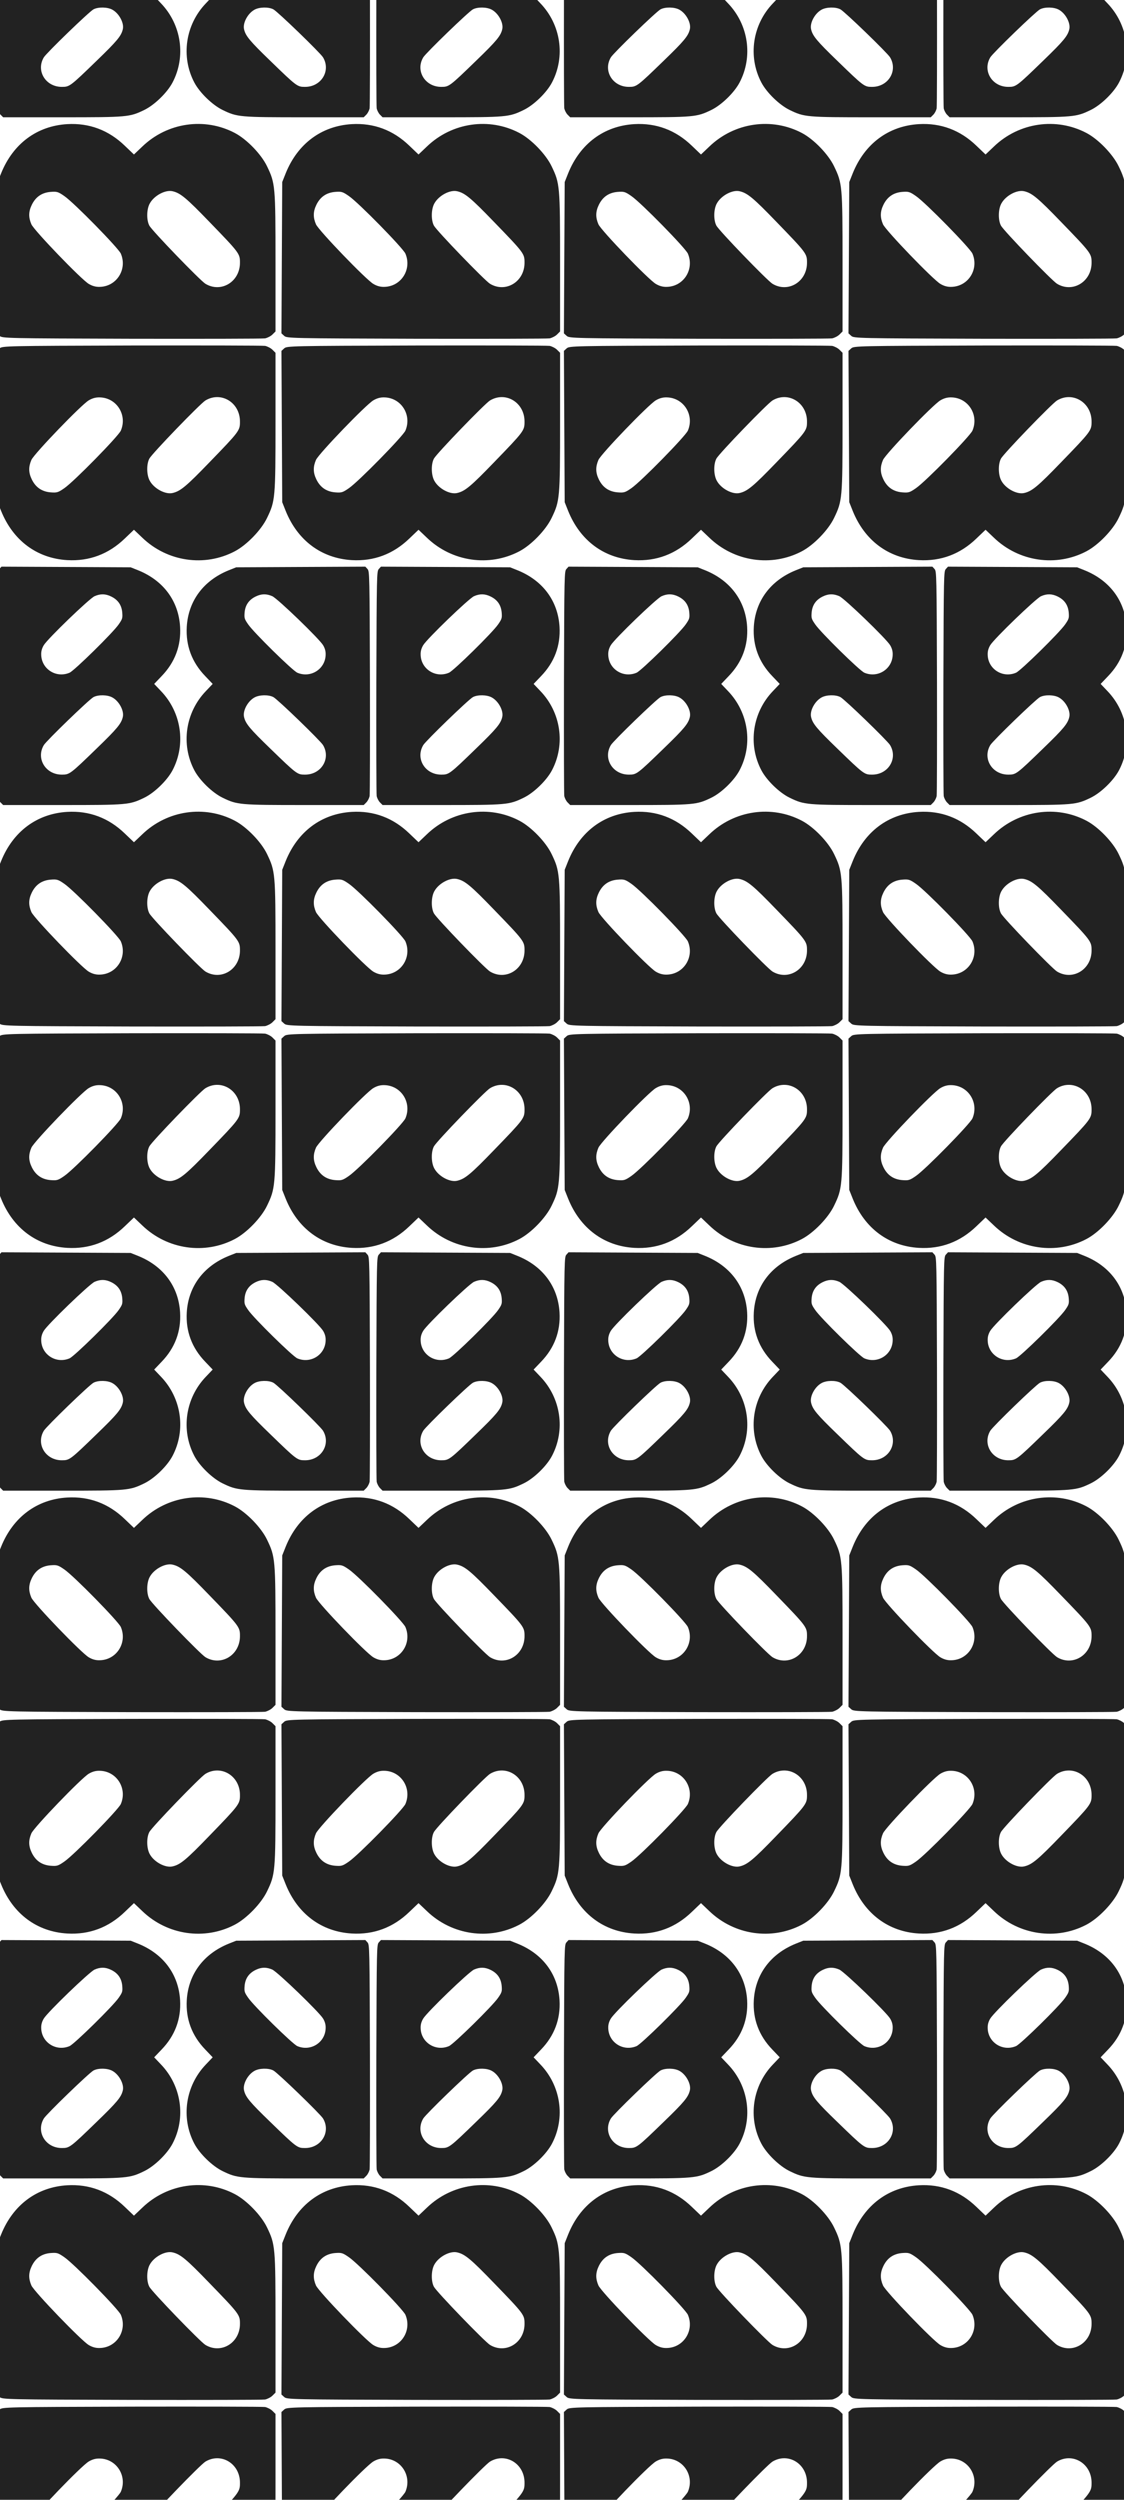 <svg width="360" height="800" viewBox="0 0 360 800" fill="none" xmlns="http://www.w3.org/2000/svg">
<path d="M181.519 327.607C182.382 328.345 183.492 328.387 223.775 328.51C246.507 328.551 265.745 328.51 266.526 328.387C267.265 328.222 268.334 327.689 268.869 327.156L269.855 326.172L269.855 304.11C269.855 279.506 269.773 278.768 267.142 273.314C265.292 269.459 260.647 264.661 256.825 262.652C247.165 257.567 235.203 259.289 227.187 266.999L224.515 269.541L221.597 266.753C216.417 261.75 210.21 259.412 203.14 259.822C193.439 260.396 185.794 266.097 181.971 275.569L180.861 278.358L180.738 302.593L180.614 326.787L181.519 327.607ZM191.795 285.657C193.028 283.115 195.001 281.761 197.755 281.515C199.852 281.351 200.181 281.433 202.195 282.827C205.278 284.919 219.583 299.517 220.323 301.281C222.46 306.325 218.925 311.82 213.54 311.902C212.266 311.943 211.156 311.615 210.046 310.958C207.662 309.564 192.576 293.899 191.672 291.89C190.726 289.717 190.726 287.83 191.795 285.657ZM229.612 285.165C231.01 282.663 234.627 280.736 236.929 281.31C239.396 281.884 241.287 283.443 248.686 291.111C258.263 300.994 258.469 301.281 258.469 304.069C258.551 310.22 252.467 313.952 247.411 310.917C245.726 309.892 230.311 293.94 229.448 292.3C228.503 290.537 228.544 287.01 229.612 285.165Z" fill="#222222"/>
<path d="M181.519 107.509C182.382 108.247 183.492 108.288 223.775 108.411C246.507 108.452 265.745 108.411 266.526 108.288C267.265 108.124 268.334 107.591 268.869 107.058L269.855 106.074L269.855 84.012C269.855 59.408 269.773 58.67 267.142 53.216C265.292 49.361 260.647 44.563 256.825 42.554C247.165 37.469 235.203 39.191 227.187 46.901L224.515 49.443L221.597 46.654C216.417 41.652 210.21 39.314 203.14 39.724C193.439 40.298 185.794 45.998 181.971 55.471L180.861 58.26L180.738 82.495L180.614 106.689L181.519 107.509ZM191.795 65.559C193.028 63.016 195.001 61.663 197.755 61.417C199.852 61.253 200.181 61.335 202.195 62.729C205.278 64.821 219.583 79.419 220.323 81.183C222.46 86.227 218.925 91.721 213.54 91.803C212.266 91.844 211.156 91.516 210.046 90.86C207.662 89.466 192.576 73.801 191.672 71.792C190.726 69.618 190.726 67.732 191.795 65.559ZM229.612 65.067C231.01 62.565 234.627 60.638 236.929 61.212C239.396 61.786 241.287 63.344 248.686 71.013C258.263 80.895 258.469 81.183 258.469 83.971C258.551 90.122 252.467 93.854 247.411 90.819C245.726 89.794 230.311 73.842 229.448 72.202C228.503 70.439 228.544 66.912 229.612 65.067Z" fill="#222222"/>
<path d="M181.519 331.566C182.382 330.828 183.492 330.787 223.775 330.664C246.507 330.623 265.745 330.664 266.526 330.787C267.265 330.951 268.334 331.484 268.869 332.018L269.855 333.002L269.855 355.064C269.855 379.668 269.773 380.406 267.142 385.86C265.292 389.715 260.647 394.513 256.825 396.522C247.165 401.607 235.203 399.885 227.187 392.175L224.515 389.633L221.597 392.421C216.417 397.424 210.21 399.762 203.14 399.351C193.439 398.777 185.794 393.077 181.971 383.605L180.861 380.816L180.738 356.581L180.614 332.387L181.519 331.566ZM191.795 373.517C193.028 376.059 195.001 377.413 197.755 377.659C199.852 377.823 200.181 377.741 202.195 376.346C205.278 374.255 219.583 359.656 220.323 357.893C222.46 352.849 218.925 347.354 213.54 347.272C212.266 347.231 211.156 347.559 210.046 348.215C207.662 349.61 192.576 365.274 191.672 367.284C190.726 369.457 190.726 371.343 191.795 373.517ZM229.612 374.009C231.01 376.51 234.627 378.438 236.929 377.864C239.396 377.29 241.287 375.731 248.686 368.063C258.263 358.18 258.469 357.893 258.469 355.105C258.551 348.954 252.467 345.222 247.411 348.256C245.726 349.282 230.311 365.233 229.448 366.874C228.503 368.637 228.544 372.164 229.612 374.009Z" fill="#222222"/>
<path d="M181.519 111.469C182.382 110.731 183.492 110.69 223.775 110.567C246.507 110.526 265.745 110.567 266.526 110.69C267.265 110.854 268.334 111.387 268.869 111.92L269.855 112.904L269.855 134.966C269.855 159.57 269.773 160.308 267.142 165.762C265.292 169.617 260.647 174.415 256.825 176.424C247.165 181.509 235.203 179.787 227.187 172.078L224.515 169.535L221.597 172.324C216.417 177.326 210.21 179.664 203.14 179.254C193.439 178.68 185.794 172.98 181.971 163.507L180.861 160.719L180.738 136.483L180.614 112.289L181.519 111.469ZM191.795 153.419C193.028 155.962 195.001 157.315 197.755 157.561C199.852 157.725 200.181 157.643 202.195 156.249C205.278 154.157 219.583 139.559 220.323 137.795C222.46 132.752 218.925 127.257 213.54 127.175C212.266 127.134 211.156 127.462 210.046 128.118C207.662 129.512 192.576 145.177 191.672 147.186C190.726 149.36 190.726 151.246 191.795 153.419ZM229.612 153.911C231.01 156.413 234.627 158.34 236.929 157.766C239.396 157.192 241.287 155.634 248.686 147.965C258.263 138.083 258.469 137.795 258.469 135.007C258.551 128.856 252.467 125.124 247.411 128.159C245.726 129.184 230.311 145.136 229.448 146.776C228.503 148.539 228.544 152.066 229.612 153.911Z" fill="#222222"/>
<path d="M181.398 182.116C180.768 182.854 180.732 183.803 180.627 218.241C180.592 237.674 180.627 254.12 180.732 254.788C180.873 255.42 181.328 256.334 181.783 256.791L182.624 257.634H201.469C222.485 257.634 223.115 257.564 227.774 255.315C231.066 253.734 235.165 249.763 236.881 246.495C241.224 238.236 239.753 228.01 233.168 221.158L230.996 218.874L233.378 216.378C237.652 211.951 239.648 206.644 239.298 200.6C238.807 192.307 233.939 185.77 225.847 182.502L223.466 181.554L202.765 181.448L182.099 181.343L181.398 182.116ZM217.231 190.901C219.402 191.955 220.558 193.642 220.768 195.997C220.909 197.789 220.839 198.07 219.648 199.792C217.861 202.427 205.392 214.657 203.885 215.289C199.577 217.116 194.883 214.094 194.813 209.491C194.778 208.401 195.059 207.453 195.619 206.504C196.81 204.466 210.19 191.569 211.907 190.796C213.763 189.987 215.374 189.987 217.231 190.901ZM217.651 223.231C219.788 224.426 221.434 227.518 220.944 229.486C220.453 231.595 219.122 233.211 212.572 239.537C204.131 247.724 203.885 247.9 201.504 247.9C196.249 247.97 193.062 242.77 195.654 238.447C196.53 237.006 210.155 223.828 211.556 223.09C213.062 222.282 216.075 222.317 217.651 223.231Z" fill="#222222"/>
<path d="M181.398 -37.982C180.768 -37.244 180.732 -36.296 180.627 -1.857C180.592 17.576 180.627 34.022 180.732 34.69C180.873 35.322 181.328 36.236 181.783 36.693L182.624 37.536H201.469C222.485 37.536 223.115 37.466 227.774 35.217C231.066 33.636 235.165 29.665 236.881 26.396C241.224 18.138 239.753 7.912 233.168 1.06L230.996 -1.225L233.378 -3.72C237.652 -8.147 239.648 -13.454 239.298 -19.498C238.807 -27.791 233.939 -34.328 225.847 -37.596L223.466 -38.545L202.765 -38.65L182.099 -38.755L181.398 -37.982ZM217.231 -29.197C219.402 -28.143 220.558 -26.456 220.768 -24.102C220.909 -22.309 220.839 -22.028 219.648 -20.306C217.861 -17.671 205.392 -5.442 203.885 -4.809C199.577 -2.982 194.883 -6.004 194.813 -10.607C194.778 -11.697 195.059 -12.646 195.619 -13.594C196.81 -15.633 210.19 -28.529 211.907 -29.302C213.763 -30.111 215.374 -30.111 217.231 -29.197ZM217.651 3.133C219.788 4.328 221.434 7.42 220.944 9.388C220.453 11.496 219.122 13.113 212.572 19.438C204.131 27.626 203.885 27.802 201.504 27.802C196.249 27.872 193.062 22.671 195.654 18.349C196.53 16.908 210.155 3.73 211.556 2.992C213.062 2.184 216.075 2.219 217.651 3.133Z" fill="#222222"/>
<path d="M299.332 182.116C299.962 182.854 299.997 183.803 300.102 218.241C300.137 237.674 300.102 254.12 299.997 254.788C299.857 255.42 299.402 256.334 298.946 256.791L298.106 257.634L279.261 257.634C258.245 257.634 257.614 257.564 252.956 255.315C249.663 253.734 245.565 249.763 243.849 246.495C239.505 238.236 240.976 228.01 247.562 221.158L249.733 218.874L247.351 216.378C243.078 211.951 241.082 206.644 241.432 200.6C241.922 192.307 246.791 185.77 254.882 182.502L257.264 181.554L277.965 181.448L298.631 181.343L299.332 182.116ZM263.499 190.901C261.327 191.955 260.171 193.642 259.961 195.997C259.821 197.789 259.891 198.07 261.082 199.792C262.868 202.427 275.338 214.657 276.844 215.289C281.153 217.116 285.846 214.094 285.916 209.491C285.951 208.401 285.671 207.453 285.111 206.504C283.92 204.466 270.539 191.569 268.823 190.796C266.967 189.987 265.355 189.987 263.499 190.901ZM263.079 223.231C260.942 224.426 259.296 227.518 259.786 229.486C260.276 231.595 261.607 233.211 268.158 239.537C276.599 247.724 276.844 247.9 279.226 247.9C284.48 247.97 287.668 242.77 285.076 238.447C284.2 237.006 270.574 223.828 269.173 223.09C267.667 222.282 264.655 222.317 263.079 223.231Z" fill="#222222"/>
<path d="M299.331 -37.982C299.962 -37.244 299.997 -36.296 300.102 -1.857C300.137 17.576 300.102 34.022 299.997 34.69C299.857 35.322 299.402 36.236 298.946 36.693L298.106 37.536L279.261 37.536C258.245 37.536 257.614 37.466 252.956 35.217C249.663 33.636 245.565 29.665 243.849 26.396C239.505 18.138 240.976 7.912 247.561 1.06L249.733 -1.225L247.351 -3.72C243.078 -8.147 241.081 -13.454 241.432 -19.498C241.922 -27.791 246.791 -34.328 254.882 -37.596L257.264 -38.545L277.965 -38.65L298.631 -38.755L299.331 -37.982ZM263.499 -29.197C261.327 -28.143 260.171 -26.456 259.961 -24.102C259.821 -22.309 259.891 -22.028 261.082 -20.306C262.868 -17.671 275.338 -5.442 276.844 -4.809C281.152 -2.982 285.846 -6.004 285.916 -10.607C285.951 -11.697 285.671 -12.646 285.11 -13.594C283.92 -15.633 270.539 -28.529 268.823 -29.302C266.966 -30.111 265.355 -30.111 263.499 -29.197ZM263.078 3.133C260.942 4.328 259.296 7.42 259.786 9.388C260.276 11.496 261.607 13.113 268.157 19.438C276.599 27.626 276.844 27.802 279.226 27.802C284.48 27.872 287.667 22.671 285.075 18.349C284.2 16.908 270.574 3.73 269.173 2.992C267.667 2.184 264.655 2.219 263.078 3.133Z" fill="#222222"/>
<path d="M302.924 182.116C302.294 182.854 302.259 183.803 302.154 218.241C302.119 237.674 302.154 254.12 302.259 254.788C302.399 255.42 302.854 256.334 303.31 256.791L304.15 257.634H322.995C344.011 257.634 344.642 257.564 349.3 255.315C352.593 253.734 356.691 249.763 358.407 246.495C362.751 238.236 361.28 228.01 354.695 221.158L352.523 218.874L354.905 216.378C359.178 211.951 361.175 206.644 360.824 200.6C360.334 192.307 355.465 185.77 347.374 182.502L344.992 181.554L324.291 181.448L303.625 181.343L302.924 182.116ZM338.757 190.901C340.929 191.955 342.085 193.642 342.295 195.997C342.435 197.789 342.365 198.07 341.174 199.792C339.388 202.427 326.918 214.657 325.412 215.289C321.104 217.116 316.41 214.094 316.34 209.491C316.305 208.401 316.585 207.453 317.145 206.504C318.336 204.466 331.717 191.569 333.433 190.796C335.29 189.987 336.901 189.987 338.757 190.901ZM339.178 223.231C341.314 224.426 342.96 227.518 342.47 229.486C341.98 231.595 340.649 233.211 334.099 239.537C325.657 247.724 325.412 247.9 323.03 247.9C317.776 247.97 314.589 242.77 317.181 238.447C318.056 237.006 331.682 223.828 333.083 223.09C334.589 222.282 337.601 222.317 339.178 223.231Z" fill="#222222"/>
<path d="M302.924 -37.982C302.294 -37.244 302.259 -36.296 302.154 -1.857C302.119 17.576 302.154 34.022 302.259 34.69C302.399 35.322 302.854 36.236 303.31 36.693L304.15 37.536H322.995C344.011 37.536 344.642 37.466 349.3 35.217C352.593 33.636 356.691 29.665 358.407 26.396C362.751 18.138 361.28 7.912 354.695 1.06L352.523 -1.225L354.905 -3.72C359.178 -8.147 361.175 -13.454 360.824 -19.498C360.334 -27.791 355.465 -34.328 347.374 -37.596L344.992 -38.545L324.291 -38.65L303.625 -38.755L302.924 -37.982ZM338.757 -29.197C340.929 -28.143 342.085 -26.456 342.295 -24.102C342.435 -22.309 342.365 -22.028 341.174 -20.306C339.388 -17.671 326.918 -5.442 325.412 -4.809C321.104 -2.982 316.41 -6.004 316.34 -10.607C316.305 -11.697 316.585 -12.646 317.145 -13.594C318.336 -15.633 331.717 -28.529 333.433 -29.302C335.29 -30.111 336.901 -30.111 338.757 -29.197ZM339.178 3.133C341.314 4.328 342.96 7.42 342.47 9.388C341.98 11.496 340.649 13.113 334.099 19.438C325.657 27.626 325.412 27.802 323.03 27.802C317.776 27.872 314.589 22.671 317.181 18.349C318.056 16.908 331.682 3.73 333.083 2.992C334.589 2.184 337.601 2.219 339.178 3.133Z" fill="#222222"/>
<path d="M272.663 327.607C273.527 328.345 274.637 328.387 314.92 328.51C337.652 328.551 356.889 328.51 357.67 328.387C358.41 328.222 359.479 327.689 360.013 327.156L361 326.172L361 304.11C361 279.506 360.918 278.768 358.287 273.314C356.437 269.459 351.792 264.661 347.969 262.652C338.31 257.567 326.348 259.289 318.332 266.999L315.66 269.541L312.742 266.753C307.562 261.75 301.355 259.412 294.285 259.822C284.584 260.396 276.938 266.097 273.116 275.569L272.006 278.358L271.882 302.593L271.759 326.787L272.663 327.607ZM282.94 285.657C284.173 283.115 286.146 281.761 288.9 281.515C290.997 281.351 291.326 281.433 293.34 282.827C296.423 284.919 310.727 299.517 311.467 301.281C313.605 306.325 310.07 311.82 304.685 311.902C303.411 311.943 302.301 311.615 301.191 310.958C298.807 309.564 283.721 293.899 282.817 291.89C281.871 289.717 281.871 287.83 282.94 285.657ZM320.757 285.165C322.155 282.663 325.772 280.736 328.074 281.31C330.541 281.884 332.431 283.443 339.83 291.111C349.408 300.994 349.614 301.281 349.614 304.069C349.696 310.22 343.612 313.952 338.556 310.917C336.871 309.892 321.456 293.94 320.593 292.3C319.647 290.537 319.689 287.01 320.757 285.165Z" fill="#222222"/>
<path d="M272.663 107.509C273.527 108.247 274.637 108.288 314.92 108.411C337.652 108.452 356.889 108.411 357.67 108.288C358.41 108.124 359.479 107.591 360.013 107.058L361 106.074L361 84.012C361 59.408 360.918 58.67 358.287 53.216C356.437 49.361 351.792 44.563 347.969 42.554C338.31 37.469 326.348 39.191 318.332 46.901L315.66 49.443L312.742 46.654C307.562 41.652 301.355 39.314 294.285 39.724C284.584 40.298 276.938 45.998 273.116 55.471L272.006 58.26L271.882 82.495L271.759 106.689L272.663 107.509ZM282.94 65.559C284.173 63.016 286.146 61.663 288.9 61.417C290.997 61.253 291.326 61.335 293.34 62.729C296.423 64.821 310.727 79.419 311.467 81.183C313.605 86.227 310.07 91.721 304.685 91.803C303.411 91.844 302.301 91.516 301.191 90.86C298.807 89.466 283.721 73.801 282.817 71.792C281.871 69.618 281.871 67.732 282.94 65.559ZM320.757 65.067C322.155 62.565 325.772 60.638 328.074 61.212C330.541 61.786 332.431 63.344 339.83 71.013C349.408 80.895 349.614 81.183 349.614 83.971C349.696 90.122 343.612 93.854 338.556 90.819C336.871 89.794 321.456 73.842 320.593 72.202C319.647 70.439 319.689 66.912 320.757 65.067Z" fill="#222222"/>
<path d="M272.663 331.566C273.527 330.828 274.637 330.787 314.92 330.664C337.652 330.623 356.889 330.664 357.67 330.787C358.41 330.951 359.479 331.484 360.013 332.018L361 333.002L361 355.064C361 379.668 360.918 380.406 358.287 385.86C356.437 389.715 351.792 394.513 347.969 396.522C338.31 401.607 326.348 399.885 318.332 392.175L315.66 389.633L312.742 392.421C307.562 397.424 301.355 399.762 294.285 399.351C284.584 398.777 276.938 393.077 273.116 383.605L272.006 380.816L271.882 356.581L271.759 332.387L272.663 331.566ZM282.94 373.517C284.173 376.059 286.146 377.413 288.9 377.659C290.997 377.823 291.326 377.741 293.34 376.346C296.423 374.255 310.728 359.656 311.467 357.893C313.605 352.849 310.07 347.354 304.685 347.272C303.411 347.231 302.301 347.559 301.191 348.215C298.807 349.61 283.721 365.274 282.817 367.284C281.871 369.457 281.871 371.343 282.94 373.517ZM320.757 374.009C322.155 376.51 325.772 378.438 328.074 377.864C330.541 377.29 332.431 375.731 339.83 368.063C349.408 358.18 349.614 357.893 349.614 355.105C349.696 348.954 343.612 345.222 338.556 348.256C336.871 349.282 321.456 365.233 320.593 366.874C319.647 368.637 319.689 372.164 320.757 374.009Z" fill="#222222"/>
<path d="M272.663 111.469C273.527 110.731 274.637 110.69 314.92 110.567C337.652 110.526 356.889 110.567 357.67 110.69C358.41 110.854 359.479 111.387 360.013 111.92L361 112.904L361 134.966C361 159.57 360.918 160.308 358.287 165.762C356.437 169.617 351.792 174.415 347.969 176.424C338.31 181.509 326.348 179.787 318.332 172.078L315.66 169.535L312.742 172.324C307.562 177.326 301.355 179.664 294.285 179.254C284.584 178.68 276.938 172.98 273.116 163.507L272.006 160.719L271.882 136.483L271.759 112.289L272.663 111.469ZM282.94 153.419C284.173 155.962 286.146 157.315 288.9 157.561C290.997 157.725 291.326 157.643 293.34 156.249C296.423 154.157 310.728 139.559 311.467 137.795C313.605 132.752 310.07 127.257 304.685 127.175C303.411 127.134 302.301 127.462 301.191 128.118C298.807 129.512 283.721 145.177 282.817 147.186C281.871 149.36 281.871 151.246 282.94 153.419ZM320.757 153.911C322.155 156.413 325.772 158.34 328.074 157.766C330.541 157.192 332.431 155.634 339.83 147.965C349.408 138.083 349.614 137.795 349.614 135.007C349.696 128.856 343.612 125.124 338.556 128.159C336.871 129.184 321.456 145.136 320.593 146.776C319.647 148.539 319.689 152.066 320.757 153.911Z" fill="#222222"/>
<path d="M181.519 767.128C182.382 767.866 183.492 767.907 223.775 768.03C246.507 768.071 265.745 768.03 266.526 767.907C267.265 767.743 268.334 767.21 268.869 766.677L269.855 765.693L269.855 743.631C269.855 719.026 269.773 718.288 267.142 712.834C265.292 708.98 260.647 704.182 256.825 702.172C247.165 697.087 235.203 698.81 227.187 706.519L224.515 709.062L221.597 706.273C216.417 701.27 210.21 698.933 203.14 699.343C193.439 699.917 185.794 705.617 181.971 715.09L180.861 717.878L180.738 742.113L180.614 766.308L181.519 767.128ZM191.795 725.177C193.028 722.635 195.001 721.282 197.755 721.036C199.852 720.872 200.181 720.954 202.195 722.348C205.278 724.439 219.583 739.038 220.323 740.801C222.46 745.845 218.925 751.34 213.54 751.422C212.266 751.463 211.156 751.135 210.046 750.479C207.662 749.085 192.576 733.42 191.672 731.411C190.726 729.237 190.726 727.351 191.795 725.177ZM229.612 724.685C231.01 722.184 234.627 720.257 236.929 720.831C239.396 721.405 241.287 722.963 248.686 730.631C258.263 740.514 258.469 740.801 258.469 743.59C258.551 749.741 252.467 753.472 247.411 750.438C245.726 749.413 230.311 733.461 229.448 731.821C228.503 730.057 228.544 726.531 229.612 724.685Z" fill="#222222"/>
<path d="M181.519 547.03C182.382 547.768 183.492 547.809 223.775 547.932C246.507 547.973 265.745 547.932 266.526 547.809C267.265 547.645 268.334 547.112 268.869 546.579L269.855 545.594L269.855 523.533C269.855 498.928 269.773 498.19 267.142 492.736C265.292 488.881 260.647 484.084 256.825 482.074C247.165 476.989 235.203 478.712 227.187 486.421L224.515 488.963L221.597 486.175C216.417 481.172 210.21 478.835 203.14 479.245C193.439 479.819 185.794 485.519 181.971 494.992L180.861 497.78L180.738 522.015L180.614 546.21L181.519 547.03ZM191.795 505.079C193.028 502.537 195.001 501.184 197.755 500.938C199.852 500.774 200.181 500.856 202.195 502.25C205.278 504.341 219.583 518.94 220.323 520.703C222.46 525.747 218.925 531.242 213.54 531.324C212.266 531.365 211.156 531.037 210.046 530.381C207.662 528.987 192.576 513.322 191.672 511.312C190.726 509.139 190.726 507.253 191.795 505.079ZM229.612 504.587C231.01 502.086 234.627 500.158 236.929 500.733C239.396 501.307 241.287 502.865 248.686 510.533C258.263 520.416 258.469 520.703 258.469 523.492C258.551 529.643 252.467 533.374 247.411 530.34C245.726 529.315 230.311 513.363 229.448 511.722C228.503 509.959 228.544 506.433 229.612 504.587Z" fill="#222222"/>
<path d="M181.519 771.087C182.382 770.349 183.492 770.308 223.775 770.185C246.507 770.144 265.745 770.185 266.526 770.308C267.265 770.472 268.334 771.005 268.869 771.538L269.855 772.522L269.855 794.584C269.855 819.188 269.773 819.927 267.142 825.381C265.292 829.235 260.647 834.033 256.825 836.042C247.165 841.127 235.203 839.405 227.187 831.696L224.515 829.153L221.597 831.942C216.417 836.945 210.21 839.282 203.14 838.872C193.439 838.298 185.794 832.598 181.971 823.125L180.861 820.337L180.738 796.101L180.614 771.907L181.519 771.087ZM191.795 813.037C193.028 815.58 195.001 816.933 197.755 817.179C199.852 817.343 200.181 817.261 202.195 815.867C205.278 813.776 219.583 799.177 220.323 797.414C222.46 792.37 218.925 786.875 213.54 786.793C212.266 786.752 211.156 787.08 210.046 787.736C207.662 789.13 192.576 804.795 191.672 806.804C190.726 808.978 190.726 810.864 191.795 813.037ZM229.612 813.529C231.01 816.031 234.627 817.958 236.929 817.384C239.396 816.81 241.287 815.252 248.686 807.583C258.263 797.701 258.469 797.414 258.469 794.625C258.551 788.474 252.467 784.742 247.411 787.777C245.726 788.802 230.311 804.754 229.448 806.394C228.503 808.158 228.544 811.684 229.612 813.529Z" fill="#222222"/>
<path d="M181.519 550.989C182.382 550.251 183.492 550.21 223.775 550.087C246.507 550.046 265.745 550.087 266.526 550.21C267.265 550.374 268.334 550.907 268.869 551.44L269.855 552.425L269.855 574.486C269.855 599.091 269.773 599.829 267.142 605.283C265.292 609.138 260.647 613.935 256.825 615.945C247.165 621.03 235.203 619.307 227.187 611.598L224.515 609.056L221.597 611.844C216.417 616.847 210.21 619.184 203.14 618.774C193.439 618.2 185.794 612.5 181.971 603.028L180.861 600.239L180.738 576.004L180.614 551.809L181.519 550.989ZM191.795 592.94C193.028 595.482 195.001 596.835 197.755 597.081C199.852 597.245 200.181 597.163 202.195 595.769C205.278 593.678 219.583 579.079 220.323 577.316C222.46 572.272 218.925 566.777 213.54 566.695C212.266 566.654 211.156 566.982 210.046 567.638C207.662 569.033 192.576 584.697 191.672 586.707C190.726 588.88 190.726 590.766 191.795 592.94ZM229.612 593.432C231.01 595.933 234.627 597.861 236.929 597.286C239.396 596.712 241.287 595.154 248.686 587.486C258.263 577.603 258.469 577.316 258.469 574.527C258.551 568.376 252.467 564.645 247.411 567.679C245.726 568.704 230.311 584.656 229.448 586.297C228.503 588.06 228.544 591.586 229.612 593.432Z" fill="#222222"/>
<path d="M181.398 621.636C180.768 622.374 180.732 623.323 180.627 657.761C180.592 677.195 180.627 693.641 180.732 694.308C180.873 694.941 181.328 695.855 181.783 696.311L182.624 697.155H201.469C222.485 697.155 223.115 697.085 227.774 694.835C231.066 693.254 235.165 689.283 236.881 686.015C241.224 677.757 239.753 667.531 233.168 660.678L230.996 658.394L233.378 655.899C237.652 651.471 239.648 646.165 239.298 640.121C238.807 631.827 233.939 625.291 225.847 622.023L223.466 621.074L202.765 620.969L182.099 620.863L181.398 621.636ZM217.231 630.422C219.402 631.476 220.558 633.163 220.768 635.517C220.909 637.309 220.839 637.59 219.648 639.312C217.861 641.948 205.392 654.177 203.885 654.81C199.577 656.637 194.883 653.615 194.813 649.011C194.778 647.922 195.059 646.973 195.619 646.024C196.81 643.986 210.19 631.089 211.907 630.316C213.763 629.508 215.374 629.508 217.231 630.422ZM217.651 662.752C219.788 663.946 221.434 667.039 220.944 669.007C220.453 671.115 219.122 672.732 212.572 679.057C204.131 687.245 203.885 687.421 201.504 687.421C196.249 687.491 193.062 682.29 195.654 677.968C196.53 676.527 210.155 663.349 211.556 662.611C213.062 661.803 216.075 661.838 217.651 662.752Z" fill="#222222"/>
<path d="M181.398 401.538C180.768 402.276 180.732 403.225 180.627 437.663C180.592 457.096 180.627 473.543 180.732 474.21C180.873 474.843 181.328 475.756 181.783 476.213L182.624 477.057H201.469C222.485 477.057 223.115 476.986 227.774 474.737C231.066 473.156 235.165 469.185 236.881 465.917C241.224 457.659 239.753 447.433 233.168 440.58L230.996 438.296L233.378 435.801C237.652 431.373 239.648 426.067 239.298 420.022C238.807 411.729 233.939 405.193 225.847 401.925L223.466 400.976L202.765 400.87L182.099 400.765L181.398 401.538ZM217.231 410.323C219.402 411.378 220.558 413.064 220.768 415.419C220.909 417.211 220.839 417.492 219.648 419.214C217.861 421.85 205.392 434.079 203.885 434.711C199.577 436.539 194.883 433.517 194.813 428.913C194.778 427.824 195.059 426.875 195.619 425.926C196.81 423.888 210.19 410.991 211.907 410.218C213.763 409.41 215.374 409.41 217.231 410.323ZM217.651 442.653C219.788 443.848 221.434 446.941 220.944 448.909C220.453 451.017 219.122 452.633 212.572 458.959C204.131 467.147 203.885 467.323 201.504 467.323C196.249 467.393 193.062 462.192 195.654 457.87C196.53 456.429 210.155 443.251 211.556 442.513C213.062 441.705 216.075 441.74 217.651 442.653Z" fill="#222222"/>
<path d="M299.332 621.636C299.962 622.374 299.997 623.323 300.102 657.761C300.137 677.195 300.102 693.641 299.997 694.308C299.857 694.941 299.402 695.855 298.946 696.311L298.106 697.155L279.261 697.155C258.245 697.155 257.614 697.085 252.956 694.835C249.663 693.254 245.565 689.283 243.849 686.015C239.505 677.757 240.976 667.531 247.562 660.678L249.733 658.394L247.351 655.899C243.078 651.471 241.082 646.165 241.432 640.121C241.922 631.827 246.791 625.291 254.882 622.023L257.264 621.074L277.965 620.969L298.631 620.863L299.332 621.636ZM263.499 630.422C261.327 631.476 260.171 633.163 259.961 635.517C259.821 637.309 259.891 637.59 261.082 639.312C262.868 641.948 275.338 654.177 276.844 654.81C281.153 656.637 285.846 653.615 285.916 649.011C285.951 647.922 285.671 646.973 285.111 646.024C283.92 643.986 270.539 631.089 268.823 630.316C266.967 629.508 265.355 629.508 263.499 630.422ZM263.079 662.752C260.942 663.946 259.296 667.039 259.786 669.007C260.276 671.115 261.607 672.732 268.158 679.057C276.599 687.245 276.844 687.421 279.226 687.421C284.48 687.491 287.668 682.29 285.076 677.968C284.2 676.527 270.574 663.349 269.173 662.611C267.667 661.803 264.655 661.838 263.079 662.752Z" fill="#222222"/>
<path d="M299.331 401.538C299.962 402.276 299.997 403.225 300.102 437.663C300.137 457.096 300.102 473.543 299.997 474.21C299.857 474.843 299.402 475.756 298.946 476.213L298.106 477.057L279.261 477.057C258.245 477.057 257.614 476.986 252.956 474.737C249.663 473.156 245.565 469.185 243.849 465.917C239.505 457.659 240.976 447.433 247.561 440.58L249.733 438.296L247.351 435.801C243.078 431.373 241.081 426.067 241.432 420.022C241.922 411.729 246.791 405.193 254.882 401.925L257.264 400.976L277.965 400.87L298.631 400.765L299.331 401.538ZM263.499 410.323C261.327 411.378 260.171 413.064 259.961 415.419C259.821 417.211 259.891 417.492 261.082 419.214C262.868 421.85 275.338 434.079 276.844 434.711C281.152 436.539 285.846 433.517 285.916 428.913C285.951 427.824 285.671 426.875 285.11 425.926C283.92 423.888 270.539 410.991 268.823 410.218C266.966 409.41 265.355 409.41 263.499 410.323ZM263.078 442.653C260.942 443.848 259.296 446.941 259.786 448.909C260.276 451.017 261.607 452.633 268.157 458.959C276.599 467.147 276.844 467.323 279.226 467.323C284.48 467.393 287.667 462.192 285.075 457.87C284.2 456.429 270.574 443.251 269.173 442.513C267.667 441.705 264.655 441.74 263.078 442.653Z" fill="#222222"/>
<path d="M302.924 621.636C302.294 622.374 302.259 623.323 302.154 657.761C302.119 677.195 302.154 693.641 302.259 694.308C302.399 694.941 302.854 695.855 303.31 696.311L304.15 697.155H322.995C344.011 697.155 344.642 697.085 349.3 694.835C352.593 693.254 356.691 689.283 358.407 686.015C362.751 677.757 361.28 667.531 354.695 660.678L352.523 658.394L354.905 655.899C359.178 651.471 361.175 646.165 360.824 640.121C360.334 631.827 355.465 625.291 347.374 622.023L344.992 621.074L324.291 620.969L303.625 620.863L302.924 621.636ZM338.757 630.422C340.929 631.476 342.085 633.163 342.295 635.517C342.435 637.309 342.365 637.59 341.174 639.312C339.388 641.948 326.918 654.177 325.412 654.81C321.104 656.637 316.41 653.615 316.34 649.011C316.305 647.922 316.585 646.973 317.145 646.024C318.336 643.986 331.717 631.089 333.433 630.316C335.29 629.508 336.901 629.508 338.757 630.422ZM339.178 662.752C341.314 663.946 342.96 667.039 342.47 669.007C341.98 671.115 340.649 672.732 334.099 679.057C325.657 687.245 325.412 687.421 323.03 687.421C317.776 687.491 314.589 682.29 317.181 677.968C318.056 676.527 331.682 663.349 333.083 662.611C334.589 661.803 337.601 661.838 339.178 662.752Z" fill="#222222"/>
<path d="M302.924 401.538C302.294 402.276 302.259 403.225 302.154 437.663C302.119 457.096 302.154 473.543 302.259 474.21C302.399 474.843 302.854 475.756 303.31 476.213L304.15 477.057H322.995C344.011 477.057 344.642 476.986 349.3 474.737C352.593 473.156 356.691 469.185 358.407 465.917C362.751 457.659 361.28 447.433 354.695 440.58L352.523 438.296L354.905 435.801C359.178 431.373 361.175 426.067 360.824 420.022C360.334 411.729 355.465 405.193 347.374 401.925L344.992 400.976L324.291 400.87L303.625 400.765L302.924 401.538ZM338.757 410.323C340.929 411.378 342.085 413.064 342.295 415.419C342.435 417.211 342.365 417.492 341.174 419.214C339.388 421.85 326.918 434.079 325.412 434.711C321.104 436.539 316.41 433.517 316.34 428.913C316.305 427.824 316.585 426.875 317.145 425.926C318.336 423.888 331.717 410.991 333.433 410.218C335.29 409.41 336.901 409.41 338.757 410.323ZM339.178 442.653C341.314 443.848 342.96 446.941 342.47 448.909C341.98 451.017 340.649 452.633 334.099 458.959C325.657 467.147 325.412 467.323 323.03 467.323C317.776 467.393 314.589 462.192 317.181 457.87C318.056 456.429 331.682 443.251 333.083 442.513C334.589 441.705 337.601 441.74 339.178 442.653Z" fill="#222222"/>
<path d="M272.663 767.128C273.527 767.866 274.637 767.907 314.92 768.03C337.652 768.071 356.889 768.03 357.67 767.907C358.41 767.743 359.479 767.21 360.013 766.677L361 765.693L361 743.631C361 719.026 360.918 718.288 358.287 712.834C356.437 708.98 351.792 704.182 347.969 702.172C338.31 697.087 326.348 698.81 318.332 706.519L315.66 709.062L312.742 706.273C307.562 701.27 301.355 698.933 294.285 699.343C284.584 699.917 276.938 705.617 273.116 715.09L272.006 717.878L271.882 742.113L271.759 766.308L272.663 767.128ZM282.94 725.177C284.173 722.635 286.146 721.282 288.9 721.036C290.997 720.872 291.326 720.954 293.34 722.348C296.423 724.439 310.727 739.038 311.467 740.801C313.605 745.845 310.07 751.34 304.685 751.422C303.411 751.463 302.301 751.135 301.191 750.479C298.807 749.085 283.721 733.42 282.817 731.411C281.871 729.237 281.871 727.351 282.94 725.177ZM320.757 724.685C322.155 722.184 325.772 720.257 328.074 720.831C330.541 721.405 332.431 722.963 339.83 730.631C349.408 740.514 349.614 740.801 349.614 743.59C349.696 749.741 343.612 753.472 338.556 750.438C336.871 749.413 321.456 733.461 320.593 731.821C319.647 730.057 319.689 726.531 320.757 724.685Z" fill="#222222"/>
<path d="M272.663 547.03C273.527 547.768 274.637 547.809 314.92 547.932C337.652 547.973 356.889 547.932 357.67 547.809C358.41 547.645 359.479 547.112 360.013 546.579L361 545.594L361 523.533C361 498.928 360.918 498.19 358.287 492.736C356.437 488.881 351.792 484.084 347.969 482.074C338.31 476.989 326.348 478.712 318.332 486.421L315.66 488.963L312.742 486.175C307.562 481.172 301.355 478.835 294.285 479.245C284.584 479.819 276.938 485.519 273.116 494.992L272.006 497.78L271.882 522.015L271.759 546.21L272.663 547.03ZM282.94 505.079C284.173 502.537 286.146 501.184 288.9 500.938C290.997 500.774 291.326 500.856 293.34 502.25C296.423 504.341 310.727 518.94 311.467 520.703C313.605 525.747 310.07 531.242 304.685 531.324C303.411 531.365 302.301 531.037 301.191 530.381C298.807 528.987 283.721 513.322 282.817 511.312C281.871 509.139 281.871 507.253 282.94 505.079ZM320.757 504.587C322.155 502.086 325.772 500.158 328.074 500.733C330.541 501.307 332.431 502.865 339.83 510.533C349.408 520.416 349.614 520.703 349.614 523.492C349.696 529.643 343.612 533.374 338.556 530.34C336.871 529.315 321.456 513.363 320.593 511.722C319.647 509.959 319.689 506.433 320.757 504.587Z" fill="#222222"/>
<path d="M272.663 771.087C273.527 770.349 274.637 770.308 314.92 770.185C337.652 770.144 356.889 770.185 357.67 770.308C358.41 770.472 359.479 771.005 360.013 771.538L361 772.522L361 794.584C361 819.188 360.918 819.927 358.287 825.381C356.437 829.235 351.792 834.033 347.969 836.042C338.31 841.127 326.348 839.405 318.332 831.696L315.66 829.153L312.742 831.942C307.562 836.945 301.355 839.282 294.285 838.872C284.584 838.298 276.938 832.598 273.116 823.125L272.006 820.337L271.882 796.101L271.759 771.907L272.663 771.087ZM282.94 813.037C284.173 815.58 286.146 816.933 288.9 817.179C290.997 817.343 291.326 817.261 293.34 815.867C296.423 813.776 310.728 799.177 311.467 797.414C313.605 792.37 310.07 786.875 304.685 786.793C303.411 786.752 302.301 787.08 301.191 787.736C298.807 789.13 283.721 804.795 282.817 806.804C281.871 808.978 281.871 810.864 282.94 813.037ZM320.757 813.529C322.155 816.031 325.772 817.958 328.074 817.384C330.541 816.81 332.431 815.252 339.83 807.583C349.408 797.701 349.614 797.414 349.614 794.625C349.696 788.474 343.612 784.742 338.556 787.777C336.871 788.802 321.456 804.754 320.593 806.394C319.647 808.158 319.689 811.684 320.757 813.529Z" fill="#222222"/>
<path d="M272.663 550.989C273.527 550.251 274.637 550.21 314.92 550.087C337.652 550.046 356.889 550.087 357.67 550.21C358.41 550.374 359.479 550.907 360.013 551.44L361 552.425L361 574.486C361 599.091 360.918 599.829 358.287 605.283C356.437 609.138 351.792 613.935 347.969 615.945C338.31 621.03 326.348 619.307 318.332 611.598L315.66 609.056L312.742 611.844C307.562 616.847 301.355 619.184 294.285 618.774C284.584 618.2 276.938 612.5 273.116 603.028L272.006 600.239L271.882 576.004L271.759 551.809L272.663 550.989ZM282.94 592.94C284.173 595.482 286.146 596.835 288.9 597.081C290.997 597.245 291.326 597.163 293.34 595.769C296.423 593.678 310.728 579.079 311.467 577.316C313.605 572.272 310.07 566.777 304.685 566.695C303.411 566.654 302.301 566.982 301.191 567.638C298.807 569.033 283.721 584.697 282.817 586.707C281.871 588.88 281.871 590.766 282.94 592.94ZM320.757 593.432C322.155 595.933 325.772 597.861 328.074 597.286C330.541 596.712 332.431 595.154 339.83 587.486C349.408 577.603 349.614 577.316 349.614 574.527C349.696 568.376 343.612 564.645 338.556 567.679C336.871 568.704 321.456 584.656 320.593 586.297C319.647 588.06 319.689 591.586 320.757 593.432Z" fill="#222222"/>
<path d="M-0.096 327.607C0.767 328.345 1.877 328.387 42.161 328.51C64.892 328.551 84.13 328.51 84.911 328.387C85.651 328.222 86.72 327.689 87.254 327.156L88.241 326.172L88.241 304.11C88.241 279.506 88.158 278.768 85.528 273.314C83.678 269.459 79.033 264.661 75.21 262.652C65.55 257.567 53.588 259.289 45.573 266.999L42.901 269.541L39.982 266.753C34.803 261.75 28.596 259.412 21.526 259.822C11.825 260.396 4.179 266.097 0.356 275.569L-0.754 278.358L-0.877 302.593L-1 326.787L-0.096 327.607ZM10.181 285.657C11.414 283.115 13.387 281.761 16.141 281.515C18.237 281.351 18.566 281.433 20.58 282.827C23.663 284.919 37.968 299.517 38.708 301.281C40.846 306.325 37.31 311.82 31.925 311.902C30.651 311.943 29.541 311.615 28.431 310.958C26.047 309.564 10.961 293.899 10.057 291.89C9.112 289.717 9.112 287.83 10.181 285.657ZM47.998 285.165C49.395 282.663 53.013 280.736 55.315 281.31C57.781 281.884 59.672 283.443 67.071 291.111C76.649 300.994 76.854 301.281 76.854 304.069C76.936 310.22 70.853 313.952 65.797 310.917C64.111 309.892 48.697 293.94 47.834 292.3C46.888 290.537 46.929 287.01 47.998 285.165Z" fill="#222222"/>
<path d="M-0.096 107.509C0.767 108.247 1.877 108.288 42.161 108.411C64.892 108.452 84.13 108.411 84.911 108.288C85.651 108.124 86.72 107.591 87.254 107.058L88.241 106.074L88.241 84.012C88.241 59.408 88.158 58.67 85.528 53.216C83.678 49.361 79.033 44.563 75.21 42.554C65.55 37.469 53.588 39.191 45.573 46.901L42.901 49.443L39.982 46.654C34.803 41.652 28.596 39.314 21.526 39.724C11.825 40.298 4.179 45.998 0.356 55.471L-0.754 58.26L-0.877 82.495L-1 106.689L-0.096 107.509ZM10.181 65.559C11.414 63.016 13.387 61.663 16.141 61.417C18.237 61.253 18.566 61.335 20.58 62.729C23.663 64.821 37.968 79.419 38.708 81.183C40.846 86.227 37.31 91.721 31.925 91.803C30.651 91.844 29.541 91.516 28.431 90.86C26.047 89.466 10.961 73.801 10.057 71.792C9.112 69.618 9.112 67.732 10.181 65.559ZM47.998 65.067C49.395 62.565 53.013 60.638 55.315 61.212C57.781 61.786 59.672 63.344 67.071 71.013C76.649 80.895 76.854 81.183 76.854 83.971C76.936 90.122 70.853 93.854 65.797 90.819C64.111 89.794 48.697 73.842 47.834 72.202C46.888 70.439 46.929 66.912 47.998 65.067Z" fill="#222222"/>
<path d="M-0.096 331.566C0.767 330.828 1.877 330.787 42.161 330.664C64.892 330.623 84.13 330.664 84.911 330.787C85.651 330.951 86.72 331.484 87.254 332.018L88.241 333.002L88.241 355.064C88.241 379.668 88.158 380.406 85.528 385.86C83.678 389.715 79.033 394.513 75.21 396.522C65.55 401.607 53.588 399.885 45.573 392.175L42.901 389.633L39.982 392.421C34.803 397.424 28.596 399.762 21.526 399.351C11.825 398.777 4.179 393.077 0.356 383.605L-0.754 380.816L-0.877 356.581L-1 332.387L-0.096 331.566ZM10.181 373.517C11.414 376.059 13.387 377.413 16.141 377.659C18.237 377.823 18.566 377.741 20.58 376.346C23.663 374.255 37.968 359.656 38.708 357.893C40.846 352.849 37.31 347.354 31.925 347.272C30.651 347.231 29.541 347.559 28.431 348.215C26.047 349.61 10.961 365.274 10.057 367.284C9.112 369.457 9.112 371.343 10.181 373.517ZM47.998 374.009C49.395 376.51 53.013 378.438 55.315 377.864C57.781 377.29 59.672 375.731 67.071 368.063C76.649 358.18 76.854 357.893 76.854 355.105C76.936 348.954 70.853 345.222 65.797 348.256C64.111 349.282 48.697 365.233 47.834 366.874C46.888 368.637 46.929 372.164 47.998 374.009Z" fill="#222222"/>
<path d="M-0.096 111.469C0.767 110.731 1.877 110.69 42.161 110.567C64.892 110.526 84.13 110.567 84.911 110.69C85.651 110.854 86.72 111.387 87.254 111.92L88.241 112.904L88.241 134.966C88.241 159.57 88.158 160.308 85.528 165.762C83.678 169.617 79.033 174.415 75.21 176.424C65.55 181.509 53.588 179.787 45.573 172.078L42.901 169.535L39.982 172.324C34.803 177.326 28.596 179.664 21.526 179.254C11.825 178.68 4.179 172.98 0.356 163.507L-0.754 160.719L-0.877 136.483L-1 112.289L-0.096 111.469ZM10.181 153.419C11.414 155.962 13.387 157.315 16.141 157.561C18.237 157.725 18.566 157.643 20.58 156.249C23.663 154.157 37.968 139.559 38.708 137.795C40.846 132.752 37.31 127.257 31.925 127.175C30.651 127.134 29.541 127.462 28.431 128.118C26.047 129.512 10.961 145.177 10.057 147.186C9.112 149.36 9.112 151.246 10.181 153.419ZM47.998 153.911C49.395 156.413 53.013 158.34 55.315 157.766C57.781 157.192 59.672 155.634 67.071 147.965C76.649 138.083 76.854 137.795 76.854 135.007C76.936 128.856 70.853 125.124 65.797 128.159C64.111 129.184 48.697 145.136 47.834 146.776C46.888 148.539 46.929 152.066 47.998 153.911Z" fill="#222222"/>
<path d="M-0.217 182.116C-0.847 182.854 -0.882 183.803 -0.987 218.241C-1.022 237.674 -0.987 254.12 -0.882 254.788C-0.742 255.42 -0.287 256.334 0.169 256.791L1.009 257.634H19.854C40.87 257.634 41.501 257.564 46.159 255.315C49.452 253.734 53.55 249.763 55.266 246.495C59.61 238.236 58.139 228.01 51.553 221.158L49.382 218.874L51.764 216.378C56.037 211.951 58.034 206.644 57.683 200.6C57.193 192.307 52.324 185.77 44.233 182.502L41.851 181.554L21.15 181.448L0.484 181.343L-0.217 182.116ZM35.616 190.901C37.788 191.955 38.944 193.642 39.154 195.997C39.294 197.789 39.224 198.07 38.033 199.792C36.247 202.427 23.777 214.657 22.271 215.289C17.963 217.116 13.269 214.094 13.199 209.491C13.164 208.401 13.444 207.453 14.005 206.504C15.195 204.466 28.576 191.569 30.292 190.796C32.148 189.987 33.76 189.987 35.616 190.901ZM36.036 223.231C38.173 224.426 39.819 227.518 39.329 229.486C38.839 231.595 37.508 233.211 30.958 239.537C22.516 247.724 22.271 247.9 19.889 247.9C14.635 247.97 11.447 242.77 14.04 238.447C14.915 237.006 28.541 223.828 29.942 223.09C31.448 222.282 34.46 222.317 36.036 223.231Z" fill="#222222"/>
<path d="M-0.217 -37.982C-0.847 -37.244 -0.882 -36.296 -0.987 -1.857C-1.022 17.576 -0.987 34.022 -0.882 34.69C-0.742 35.322 -0.287 36.236 0.169 36.693L1.009 37.536H19.854C40.87 37.536 41.501 37.466 46.159 35.217C49.452 33.636 53.55 29.665 55.266 26.396C59.61 18.138 58.139 7.912 51.553 1.06L49.382 -1.225L51.764 -3.72C56.037 -8.147 58.034 -13.454 57.683 -19.498C57.193 -27.791 52.324 -34.328 44.233 -37.596L41.851 -38.545L21.15 -38.65L0.484 -38.755L-0.217 -37.982ZM35.616 -29.197C37.788 -28.143 38.944 -26.456 39.154 -24.102C39.294 -22.309 39.224 -22.028 38.033 -20.306C36.247 -17.671 23.777 -5.442 22.271 -4.809C17.963 -2.982 13.269 -6.004 13.199 -10.607C13.164 -11.697 13.444 -12.646 14.005 -13.594C15.195 -15.633 28.576 -28.529 30.292 -29.302C32.148 -30.111 33.76 -30.111 35.616 -29.197ZM36.036 3.133C38.173 4.328 39.819 7.42 39.329 9.388C38.839 11.496 37.508 13.113 30.958 19.438C22.516 27.626 22.271 27.802 19.889 27.802C14.635 27.872 11.447 22.671 14.04 18.349C14.915 16.908 28.541 3.73 29.942 2.992C31.448 2.184 34.46 2.219 36.036 3.133Z" fill="#222222"/>
<path d="M117.717 182.116C118.347 182.854 118.383 183.803 118.488 218.241C118.523 237.674 118.488 254.12 118.383 254.788C118.242 255.42 117.787 256.334 117.332 256.791L116.491 257.634L97.647 257.634C76.63 257.634 76 257.564 71.341 255.315C68.049 253.734 63.95 249.763 62.234 246.495C57.891 238.236 59.362 228.01 65.947 221.158L68.119 218.874L65.737 216.378C61.464 211.951 59.467 206.644 59.817 200.6C60.308 192.307 65.176 185.77 73.268 182.502L75.649 181.554L96.35 181.448L117.016 181.343L117.717 182.116ZM81.884 190.901C79.713 191.955 78.557 193.642 78.347 195.997C78.206 197.789 78.276 198.07 79.467 199.792C81.254 202.427 93.723 214.657 95.23 215.289C99.538 217.116 104.232 214.094 104.302 209.491C104.337 208.401 104.056 207.453 103.496 206.504C102.305 204.466 88.925 191.569 87.208 190.796C85.352 189.987 83.741 189.987 81.884 190.901ZM81.464 223.231C79.327 224.426 77.681 227.518 78.171 229.486C78.662 231.595 79.993 233.211 86.543 239.537C94.984 247.724 95.23 247.9 97.611 247.9C102.866 247.97 106.053 242.77 103.461 238.447C102.585 237.006 88.96 223.828 87.559 223.09C86.052 222.282 83.04 222.317 81.464 223.231Z" fill="#222222"/>
<path d="M117.717 -37.982C118.347 -37.244 118.383 -36.296 118.488 -1.857C118.523 17.576 118.488 34.022 118.383 34.69C118.242 35.322 117.787 36.236 117.332 36.693L116.491 37.536L97.647 37.536C76.63 37.536 76 37.466 71.341 35.217C68.049 33.636 63.95 29.665 62.234 26.396C57.891 18.138 59.362 7.912 65.947 1.06L68.119 -1.225L65.737 -3.72C61.464 -8.147 59.467 -13.454 59.817 -19.498C60.308 -27.791 65.176 -34.328 73.268 -37.596L75.649 -38.545L96.35 -38.65L117.016 -38.755L117.717 -37.982ZM81.884 -29.197C79.713 -28.143 78.557 -26.456 78.347 -24.102C78.206 -22.309 78.276 -22.028 79.467 -20.306C81.254 -17.671 93.723 -5.442 95.23 -4.809C99.538 -2.982 104.232 -6.004 104.302 -10.607C104.337 -11.697 104.056 -12.646 103.496 -13.594C102.305 -15.633 88.925 -28.529 87.208 -29.302C85.352 -30.111 83.741 -30.111 81.884 -29.197ZM81.464 3.133C79.327 4.328 77.681 7.42 78.171 9.388C78.662 11.496 79.993 13.113 86.543 19.438C94.984 27.626 95.23 27.802 97.611 27.802C102.866 27.872 106.053 22.671 103.461 18.349C102.585 16.908 88.96 3.73 87.559 2.992C86.052 2.184 83.04 2.219 81.464 3.133Z" fill="#222222"/>
<path d="M121.31 182.116C120.679 182.854 120.644 183.803 120.539 218.241C120.504 237.674 120.539 254.12 120.644 254.788C120.785 255.42 121.24 256.334 121.695 256.791L122.536 257.634H141.381C162.397 257.634 163.027 257.564 167.686 255.315C170.978 253.734 175.077 249.763 176.793 246.495C181.136 238.236 179.665 228.01 173.08 221.158L170.908 218.874L173.29 216.378C177.564 211.951 179.56 206.644 179.21 200.6C178.719 192.307 173.851 185.77 165.759 182.502L163.378 181.554L142.677 181.448L122.011 181.343L121.31 182.116ZM157.143 190.901C159.314 191.955 160.47 193.642 160.68 195.997C160.821 197.789 160.75 198.07 159.56 199.792C157.773 202.427 145.304 214.657 143.797 215.289C139.489 217.116 134.795 214.094 134.725 209.491C134.69 208.401 134.971 207.453 135.531 206.504C136.722 204.466 150.102 191.569 151.819 190.796C153.675 189.987 155.286 189.987 157.143 190.901ZM157.563 223.231C159.7 224.426 161.346 227.518 160.856 229.486C160.365 231.595 159.034 233.211 152.484 239.537C144.043 247.724 143.797 247.9 141.416 247.9C136.161 247.97 132.974 242.77 135.566 238.447C136.442 237.006 150.067 223.828 151.468 223.09C152.974 222.282 155.987 222.317 157.563 223.231Z" fill="#222222"/>
<path d="M121.31 -37.982C120.679 -37.244 120.644 -36.296 120.539 -1.857C120.504 17.576 120.539 34.022 120.644 34.69C120.785 35.322 121.24 36.236 121.695 36.693L122.536 37.536H141.381C162.397 37.536 163.027 37.466 167.686 35.217C170.978 33.636 175.077 29.665 176.793 26.396C181.136 18.138 179.665 7.912 173.08 1.06L170.908 -1.225L173.29 -3.72C177.564 -8.147 179.56 -13.454 179.21 -19.498C178.719 -27.791 173.851 -34.328 165.759 -37.596L163.378 -38.545L142.677 -38.65L122.011 -38.755L121.31 -37.982ZM157.143 -29.197C159.314 -28.143 160.47 -26.456 160.68 -24.102C160.821 -22.309 160.75 -22.028 159.56 -20.306C157.773 -17.671 145.304 -5.442 143.797 -4.809C139.489 -2.982 134.795 -6.004 134.725 -10.607C134.69 -11.697 134.971 -12.646 135.531 -13.594C136.722 -15.633 150.102 -28.529 151.819 -29.302C153.675 -30.111 155.286 -30.111 157.143 -29.197ZM157.563 3.133C159.7 4.328 161.346 7.42 160.856 9.388C160.365 11.496 159.034 13.113 152.484 19.438C144.043 27.626 143.797 27.802 141.416 27.802C136.161 27.872 132.974 22.671 135.566 18.349C136.442 16.908 150.067 3.73 151.468 2.992C152.974 2.184 155.987 2.219 157.563 3.133Z" fill="#222222"/>
<path d="M91.049 327.607C91.912 328.345 93.022 328.387 133.306 328.51C156.037 328.551 175.275 328.51 176.056 328.387C176.796 328.222 177.865 327.689 178.399 327.156L179.385 326.172L179.385 304.11C179.385 279.506 179.303 278.768 176.673 273.314C174.823 269.459 170.178 264.661 166.355 262.652C156.695 257.567 144.733 259.289 136.718 266.999L134.046 269.541L131.127 266.753C125.948 261.75 119.741 259.412 112.671 259.822C102.97 260.396 95.324 266.097 91.501 275.569L90.391 278.358L90.268 302.593L90.145 326.787L91.049 327.607ZM101.325 285.657C102.559 283.115 104.532 281.761 107.286 281.515C109.382 281.351 109.711 281.433 111.725 282.827C114.808 284.919 129.113 299.517 129.853 301.281C131.99 306.325 128.455 311.82 123.07 311.902C121.796 311.943 120.686 311.615 119.576 310.958C117.192 309.564 102.106 293.899 101.202 291.89C100.257 289.717 100.257 287.83 101.325 285.657ZM139.143 285.165C140.54 282.663 144.158 280.736 146.46 281.31C148.926 281.884 150.817 283.443 158.216 291.111C167.794 300.994 167.999 301.281 167.999 304.069C168.081 310.22 161.998 313.952 156.942 310.917C155.256 309.892 139.842 293.94 138.978 292.3C138.033 290.537 138.074 287.01 139.143 285.165Z" fill="#222222"/>
<path d="M91.049 107.509C91.912 108.247 93.022 108.288 133.306 108.411C156.037 108.452 175.275 108.411 176.056 108.288C176.796 108.124 177.865 107.591 178.399 107.058L179.385 106.074L179.385 84.012C179.385 59.408 179.303 58.67 176.673 53.216C174.823 49.361 170.178 44.563 166.355 42.554C156.695 37.469 144.733 39.191 136.718 46.901L134.046 49.443L131.127 46.654C125.948 41.652 119.741 39.314 112.671 39.724C102.97 40.298 95.324 45.998 91.501 55.471L90.391 58.26L90.268 82.495L90.145 106.689L91.049 107.509ZM101.325 65.559C102.559 63.016 104.532 61.663 107.286 61.417C109.382 61.253 109.711 61.335 111.725 62.729C114.808 64.821 129.113 79.419 129.853 81.183C131.99 86.227 128.455 91.721 123.07 91.803C121.796 91.844 120.686 91.516 119.576 90.86C117.192 89.466 102.106 73.801 101.202 71.792C100.257 69.618 100.257 67.732 101.325 65.559ZM139.143 65.067C140.54 62.565 144.158 60.638 146.46 61.212C148.926 61.786 150.817 63.344 158.216 71.013C167.794 80.895 167.999 81.183 167.999 83.971C168.081 90.122 161.998 93.854 156.942 90.819C155.256 89.794 139.842 73.842 138.978 72.202C138.033 70.439 138.074 66.912 139.143 65.067Z" fill="#222222"/>
<path d="M91.049 331.566C91.912 330.828 93.022 330.787 133.306 330.664C156.037 330.623 175.275 330.664 176.056 330.787C176.796 330.951 177.865 331.484 178.399 332.018L179.385 333.002L179.385 355.064C179.386 379.668 179.303 380.406 176.673 385.86C174.823 389.715 170.178 394.513 166.355 396.522C156.695 401.607 144.733 399.885 136.718 392.175L134.046 389.633L131.127 392.421C125.948 397.424 119.741 399.762 112.671 399.351C102.97 398.777 95.324 393.077 91.501 383.605L90.391 380.816L90.268 356.581L90.145 332.387L91.049 331.566ZM101.325 373.517C102.559 376.059 104.532 377.413 107.286 377.659C109.382 377.823 109.711 377.741 111.725 376.346C114.808 374.255 129.113 359.656 129.853 357.893C131.99 352.849 128.455 347.354 123.07 347.272C121.796 347.231 120.686 347.559 119.576 348.215C117.192 349.61 102.106 365.274 101.202 367.284C100.257 369.457 100.257 371.343 101.325 373.517ZM139.143 374.009C140.54 376.51 144.158 378.438 146.46 377.864C148.926 377.29 150.817 375.731 158.216 368.063C167.794 358.18 167.999 357.893 167.999 355.105C168.081 348.954 161.998 345.222 156.942 348.256C155.256 349.282 139.842 365.233 138.978 366.874C138.033 368.637 138.074 372.164 139.143 374.009Z" fill="#222222"/>
<path d="M91.049 111.469C91.912 110.731 93.022 110.69 133.306 110.567C156.037 110.526 175.275 110.567 176.056 110.69C176.796 110.854 177.865 111.387 178.399 111.92L179.385 112.904L179.385 134.966C179.386 159.57 179.303 160.308 176.673 165.762C174.823 169.617 170.178 174.415 166.355 176.424C156.695 181.509 144.733 179.787 136.718 172.078L134.046 169.535L131.127 172.324C125.948 177.326 119.741 179.664 112.671 179.254C102.97 178.68 95.324 172.98 91.501 163.507L90.391 160.719L90.268 136.483L90.145 112.289L91.049 111.469ZM101.325 153.419C102.559 155.962 104.532 157.315 107.286 157.561C109.382 157.725 109.711 157.643 111.725 156.249C114.808 154.157 129.113 139.559 129.853 137.795C131.99 132.752 128.455 127.257 123.07 127.175C121.796 127.134 120.686 127.462 119.576 128.118C117.192 129.512 102.106 145.177 101.202 147.186C100.257 149.36 100.257 151.246 101.325 153.419ZM139.143 153.911C140.54 156.413 144.158 158.34 146.46 157.766C148.926 157.192 150.817 155.634 158.216 147.965C167.794 138.083 167.999 137.795 167.999 135.007C168.081 128.856 161.998 125.124 156.942 128.159C155.256 129.184 139.842 145.136 138.978 146.776C138.033 148.539 138.074 152.066 139.143 153.911Z" fill="#222222"/>
<path d="M-0.096 767.128C0.767 767.866 1.877 767.907 42.161 768.03C64.892 768.071 84.13 768.03 84.911 767.907C85.651 767.743 86.72 767.21 87.254 766.677L88.241 765.693L88.241 743.631C88.241 719.026 88.158 718.288 85.528 712.834C83.678 708.98 79.033 704.182 75.21 702.172C65.55 697.087 53.588 698.81 45.573 706.519L42.901 709.062L39.982 706.273C34.803 701.27 28.596 698.933 21.526 699.343C11.825 699.917 4.179 705.617 0.356 715.09L-0.754 717.878L-0.877 742.113L-1 766.308L-0.096 767.128ZM10.181 725.177C11.414 722.635 13.387 721.282 16.141 721.036C18.237 720.872 18.566 720.954 20.58 722.348C23.663 724.439 37.968 739.038 38.708 740.801C40.846 745.845 37.31 751.34 31.925 751.422C30.651 751.463 29.541 751.135 28.431 750.479C26.047 749.085 10.961 733.42 10.057 731.411C9.112 729.237 9.112 727.351 10.181 725.177ZM47.998 724.685C49.395 722.184 53.013 720.257 55.315 720.831C57.781 721.405 59.672 722.963 67.071 730.631C76.649 740.514 76.854 740.801 76.854 743.59C76.936 749.741 70.853 753.472 65.797 750.438C64.111 749.413 48.697 733.461 47.834 731.821C46.888 730.057 46.929 726.531 47.998 724.685Z" fill="#222222"/>
<path d="M-0.096 547.03C0.767 547.768 1.877 547.809 42.161 547.932C64.892 547.973 84.13 547.932 84.911 547.809C85.651 547.645 86.72 547.112 87.254 546.579L88.241 545.594L88.241 523.533C88.241 498.928 88.158 498.19 85.528 492.736C83.678 488.881 79.033 484.084 75.21 482.074C65.55 476.989 53.588 478.712 45.573 486.421L42.901 488.963L39.982 486.175C34.803 481.172 28.596 478.835 21.526 479.245C11.825 479.819 4.179 485.519 0.356 494.992L-0.754 497.78L-0.877 522.015L-1 546.21L-0.096 547.03ZM10.181 505.079C11.414 502.537 13.387 501.184 16.141 500.938C18.237 500.774 18.566 500.856 20.58 502.25C23.663 504.341 37.968 518.94 38.708 520.703C40.846 525.747 37.31 531.242 31.925 531.324C30.651 531.365 29.541 531.037 28.431 530.381C26.047 528.987 10.961 513.322 10.057 511.312C9.112 509.139 9.112 507.253 10.181 505.079ZM47.998 504.587C49.395 502.086 53.013 500.158 55.315 500.733C57.781 501.307 59.672 502.865 67.071 510.533C76.649 520.416 76.854 520.703 76.854 523.492C76.936 529.643 70.853 533.374 65.797 530.34C64.111 529.315 48.697 513.363 47.834 511.722C46.888 509.959 46.929 506.433 47.998 504.587Z" fill="#222222"/>
<path d="M-0.096 771.087C0.767 770.349 1.877 770.308 42.161 770.185C64.892 770.144 84.13 770.185 84.911 770.308C85.651 770.472 86.72 771.005 87.254 771.538L88.241 772.522L88.241 794.584C88.241 819.188 88.158 819.927 85.528 825.381C83.678 829.235 79.033 834.033 75.21 836.042C65.55 841.127 53.588 839.405 45.573 831.696L42.901 829.153L39.982 831.942C34.803 836.945 28.596 839.282 21.526 838.872C11.825 838.298 4.179 832.598 0.356 823.125L-0.754 820.337L-0.877 796.101L-1 771.907L-0.096 771.087ZM10.181 813.037C11.414 815.58 13.387 816.933 16.141 817.179C18.237 817.343 18.566 817.261 20.58 815.867C23.663 813.776 37.968 799.177 38.708 797.414C40.846 792.37 37.31 786.875 31.925 786.793C30.651 786.752 29.541 787.08 28.431 787.736C26.047 789.13 10.961 804.795 10.057 806.804C9.112 808.978 9.112 810.864 10.181 813.037ZM47.998 813.529C49.395 816.031 53.013 817.958 55.315 817.384C57.781 816.81 59.672 815.252 67.071 807.583C76.649 797.701 76.854 797.414 76.854 794.625C76.936 788.474 70.853 784.742 65.797 787.777C64.111 788.802 48.697 804.754 47.834 806.394C46.888 808.158 46.929 811.684 47.998 813.529Z" fill="#222222"/>
<path d="M-0.096 550.989C0.767 550.251 1.877 550.21 42.161 550.087C64.892 550.046 84.13 550.087 84.911 550.21C85.651 550.374 86.72 550.907 87.254 551.44L88.241 552.425L88.241 574.486C88.241 599.091 88.158 599.829 85.528 605.283C83.678 609.138 79.033 613.935 75.21 615.945C65.55 621.03 53.588 619.307 45.573 611.598L42.901 609.056L39.982 611.844C34.803 616.847 28.596 619.184 21.526 618.774C11.825 618.2 4.179 612.5 0.356 603.028L-0.754 600.239L-0.877 576.004L-1 551.809L-0.096 550.989ZM10.181 592.94C11.414 595.482 13.387 596.835 16.141 597.081C18.237 597.245 18.566 597.163 20.58 595.769C23.663 593.678 37.968 579.079 38.708 577.316C40.846 572.272 37.31 566.777 31.925 566.695C30.651 566.654 29.541 566.982 28.431 567.638C26.047 569.033 10.961 584.697 10.057 586.707C9.112 588.88 9.112 590.766 10.181 592.94ZM47.998 593.432C49.395 595.933 53.013 597.861 55.315 597.286C57.781 596.712 59.672 595.154 67.071 587.486C76.649 577.603 76.854 577.316 76.854 574.527C76.936 568.376 70.853 564.645 65.797 567.679C64.111 568.704 48.697 584.656 47.834 586.297C46.888 588.06 46.929 591.586 47.998 593.432Z" fill="#222222"/>
<path d="M-0.217 621.636C-0.847 622.374 -0.882 623.323 -0.987 657.761C-1.022 677.195 -0.987 693.641 -0.882 694.308C-0.742 694.941 -0.287 695.855 0.169 696.311L1.009 697.155H19.854C40.87 697.155 41.501 697.085 46.159 694.835C49.452 693.254 53.55 689.283 55.266 686.015C59.61 677.757 58.139 667.531 51.553 660.678L49.382 658.394L51.764 655.899C56.037 651.471 58.034 646.165 57.683 640.121C57.193 631.827 52.324 625.291 44.233 622.023L41.851 621.074L21.15 620.969L0.484 620.863L-0.217 621.636ZM35.616 630.422C37.788 631.476 38.944 633.163 39.154 635.517C39.294 637.309 39.224 637.59 38.033 639.312C36.247 641.948 23.777 654.177 22.271 654.81C17.963 656.637 13.269 653.615 13.199 649.011C13.164 647.922 13.444 646.973 14.005 646.024C15.195 643.986 28.576 631.089 30.292 630.316C32.148 629.508 33.76 629.508 35.616 630.422ZM36.036 662.752C38.173 663.946 39.819 667.039 39.329 669.007C38.839 671.115 37.508 672.732 30.958 679.057C22.516 687.245 22.271 687.421 19.889 687.421C14.635 687.491 11.447 682.29 14.04 677.968C14.915 676.527 28.541 663.349 29.942 662.611C31.448 661.803 34.46 661.838 36.036 662.752Z" fill="#222222"/>
<path d="M-0.217 401.538C-0.847 402.276 -0.882 403.225 -0.987 437.663C-1.022 457.096 -0.987 473.543 -0.882 474.21C-0.742 474.843 -0.287 475.756 0.169 476.213L1.009 477.057H19.854C40.87 477.057 41.501 476.986 46.159 474.737C49.452 473.156 53.55 469.185 55.266 465.917C59.61 457.659 58.139 447.433 51.553 440.58L49.382 438.296L51.764 435.801C56.037 431.373 58.034 426.067 57.683 420.022C57.193 411.729 52.324 405.193 44.233 401.925L41.851 400.976L21.15 400.87L0.484 400.765L-0.217 401.538ZM35.616 410.323C37.788 411.378 38.944 413.064 39.154 415.419C39.294 417.211 39.224 417.492 38.033 419.214C36.247 421.85 23.777 434.079 22.271 434.711C17.963 436.539 13.269 433.517 13.199 428.913C13.164 427.824 13.444 426.875 14.005 425.926C15.195 423.888 28.576 410.991 30.292 410.218C32.148 409.41 33.76 409.41 35.616 410.323ZM36.036 442.653C38.173 443.848 39.819 446.941 39.329 448.909C38.839 451.017 37.508 452.633 30.958 458.959C22.516 467.147 22.271 467.323 19.889 467.323C14.635 467.393 11.447 462.192 14.04 457.87C14.915 456.429 28.541 443.251 29.942 442.513C31.448 441.705 34.46 441.74 36.036 442.653Z" fill="#222222"/>
<path d="M117.717 621.636C118.347 622.374 118.383 623.323 118.488 657.761C118.523 677.195 118.488 693.641 118.383 694.308C118.242 694.941 117.787 695.855 117.332 696.311L116.491 697.155L97.647 697.155C76.63 697.155 76 697.085 71.341 694.835C68.049 693.254 63.95 689.283 62.234 686.015C57.891 677.757 59.362 667.531 65.947 660.678L68.119 658.394L65.737 655.899C61.464 651.471 59.467 646.165 59.817 640.121C60.308 631.827 65.176 625.291 73.268 622.023L75.649 621.074L96.35 620.969L117.016 620.863L117.717 621.636ZM81.884 630.422C79.713 631.476 78.557 633.163 78.347 635.517C78.206 637.309 78.276 637.59 79.467 639.312C81.254 641.948 93.723 654.177 95.23 654.81C99.538 656.637 104.232 653.615 104.302 649.011C104.337 647.922 104.056 646.973 103.496 646.024C102.305 643.986 88.925 631.089 87.208 630.316C85.352 629.508 83.741 629.508 81.884 630.422ZM81.464 662.752C79.327 663.946 77.681 667.039 78.171 669.007C78.662 671.115 79.993 672.732 86.543 679.057C94.984 687.245 95.23 687.421 97.611 687.421C102.866 687.491 106.053 682.29 103.461 677.968C102.585 676.527 88.96 663.349 87.559 662.611C86.052 661.803 83.04 661.838 81.464 662.752Z" fill="#222222"/>
<path d="M117.717 401.538C118.347 402.276 118.383 403.225 118.488 437.663C118.523 457.096 118.488 473.543 118.383 474.21C118.242 474.843 117.787 475.756 117.332 476.213L116.491 477.057L97.647 477.057C76.63 477.057 76 476.986 71.341 474.737C68.049 473.156 63.95 469.185 62.234 465.917C57.891 457.659 59.362 447.433 65.947 440.58L68.119 438.296L65.737 435.801C61.464 431.373 59.467 426.067 59.817 420.022C60.308 411.729 65.176 405.193 73.268 401.925L75.649 400.976L96.35 400.87L117.016 400.765L117.717 401.538ZM81.884 410.323C79.713 411.378 78.557 413.064 78.347 415.419C78.206 417.211 78.276 417.492 79.467 419.214C81.254 421.85 93.723 434.079 95.23 434.711C99.538 436.539 104.232 433.517 104.302 428.913C104.337 427.824 104.056 426.875 103.496 425.926C102.305 423.888 88.925 410.991 87.208 410.218C85.352 409.41 83.741 409.41 81.884 410.323ZM81.464 442.653C79.327 443.848 77.681 446.941 78.171 448.909C78.662 451.017 79.993 452.633 86.543 458.959C94.984 467.147 95.23 467.323 97.611 467.323C102.866 467.393 106.053 462.192 103.461 457.87C102.585 456.429 88.96 443.251 87.559 442.513C86.052 441.705 83.04 441.74 81.464 442.653Z" fill="#222222"/>
<path d="M121.31 621.636C120.679 622.374 120.644 623.323 120.539 657.761C120.504 677.195 120.539 693.641 120.644 694.308C120.785 694.941 121.24 695.855 121.695 696.311L122.536 697.155H141.381C162.397 697.155 163.027 697.085 167.686 694.835C170.978 693.254 175.077 689.283 176.793 686.015C181.136 677.757 179.665 667.531 173.08 660.678L170.908 658.394L173.29 655.899C177.564 651.471 179.56 646.165 179.21 640.121C178.719 631.827 173.851 625.291 165.759 622.023L163.378 621.074L142.677 620.969L122.011 620.863L121.31 621.636ZM157.143 630.422C159.314 631.476 160.47 633.163 160.68 635.517C160.821 637.309 160.75 637.59 159.56 639.312C157.773 641.948 145.304 654.177 143.797 654.81C139.489 656.637 134.795 653.615 134.725 649.011C134.69 647.922 134.971 646.973 135.531 646.024C136.722 643.986 150.102 631.089 151.819 630.316C153.675 629.508 155.286 629.508 157.143 630.422ZM157.563 662.752C159.7 663.946 161.346 667.039 160.856 669.007C160.365 671.115 159.034 672.732 152.484 679.057C144.043 687.245 143.797 687.421 141.416 687.421C136.161 687.491 132.974 682.29 135.566 677.968C136.442 676.527 150.067 663.349 151.468 662.611C152.974 661.803 155.987 661.838 157.563 662.752Z" fill="#222222"/>
<path d="M121.31 401.538C120.679 402.276 120.644 403.225 120.539 437.663C120.504 457.096 120.539 473.543 120.644 474.21C120.785 474.843 121.24 475.756 121.695 476.213L122.536 477.057H141.381C162.397 477.057 163.027 476.986 167.686 474.737C170.978 473.156 175.077 469.185 176.793 465.917C181.136 457.659 179.665 447.433 173.08 440.58L170.908 438.296L173.29 435.801C177.564 431.373 179.56 426.067 179.21 420.022C178.719 411.729 173.851 405.193 165.759 401.925L163.378 400.976L142.677 400.87L122.011 400.765L121.31 401.538ZM157.143 410.323C159.314 411.378 160.47 413.064 160.68 415.419C160.821 417.211 160.75 417.492 159.56 419.214C157.773 421.85 145.304 434.079 143.797 434.711C139.489 436.539 134.795 433.517 134.725 428.913C134.69 427.824 134.971 426.875 135.531 425.926C136.722 423.888 150.102 410.991 151.819 410.218C153.675 409.41 155.286 409.41 157.143 410.323ZM157.563 442.653C159.7 443.848 161.346 446.941 160.856 448.909C160.365 451.017 159.034 452.633 152.484 458.959C144.043 467.147 143.797 467.323 141.416 467.323C136.161 467.393 132.974 462.192 135.566 457.87C136.442 456.429 150.067 443.251 151.468 442.513C152.974 441.705 155.987 441.74 157.563 442.653Z" fill="#222222"/>
<path d="M91.049 767.128C91.912 767.866 93.022 767.907 133.306 768.03C156.037 768.071 175.275 768.03 176.056 767.907C176.796 767.743 177.865 767.21 178.399 766.677L179.385 765.693L179.385 743.631C179.385 719.026 179.303 718.288 176.673 712.834C174.823 708.98 170.178 704.182 166.355 702.172C156.695 697.087 144.733 698.81 136.718 706.519L134.046 709.062L131.127 706.273C125.948 701.27 119.741 698.933 112.671 699.343C102.97 699.917 95.324 705.617 91.501 715.09L90.391 717.878L90.268 742.113L90.145 766.308L91.049 767.128ZM101.325 725.177C102.559 722.635 104.532 721.282 107.286 721.036C109.382 720.872 109.711 720.954 111.725 722.348C114.808 724.439 129.113 739.038 129.853 740.801C131.99 745.845 128.455 751.34 123.07 751.422C121.796 751.463 120.686 751.135 119.576 750.479C117.192 749.085 102.106 733.42 101.202 731.411C100.257 729.237 100.257 727.351 101.325 725.177ZM139.143 724.685C140.54 722.184 144.158 720.257 146.46 720.831C148.926 721.405 150.817 722.963 158.216 730.631C167.794 740.514 167.999 740.801 167.999 743.59C168.081 749.741 161.998 753.472 156.942 750.438C155.256 749.413 139.842 733.461 138.978 731.821C138.033 730.057 138.074 726.531 139.143 724.685Z" fill="#222222"/>
<path d="M91.049 547.03C91.912 547.768 93.022 547.809 133.306 547.932C156.037 547.973 175.275 547.932 176.056 547.809C176.796 547.645 177.865 547.112 178.399 546.579L179.385 545.594L179.385 523.533C179.385 498.928 179.303 498.19 176.673 492.736C174.823 488.881 170.178 484.084 166.355 482.074C156.695 476.989 144.733 478.712 136.718 486.421L134.046 488.963L131.127 486.175C125.948 481.172 119.741 478.835 112.671 479.245C102.97 479.819 95.324 485.519 91.501 494.992L90.391 497.78L90.268 522.015L90.145 546.21L91.049 547.03ZM101.325 505.079C102.559 502.537 104.532 501.184 107.286 500.938C109.382 500.774 109.711 500.856 111.725 502.25C114.808 504.341 129.113 518.94 129.853 520.703C131.99 525.747 128.455 531.242 123.07 531.324C121.796 531.365 120.686 531.037 119.576 530.381C117.192 528.987 102.106 513.322 101.202 511.312C100.257 509.139 100.257 507.253 101.325 505.079ZM139.143 504.587C140.54 502.086 144.158 500.158 146.46 500.733C148.926 501.307 150.817 502.865 158.216 510.533C167.794 520.416 167.999 520.703 167.999 523.492C168.081 529.643 161.998 533.374 156.942 530.34C155.256 529.315 139.842 513.363 138.978 511.722C138.033 509.959 138.074 506.433 139.143 504.587Z" fill="#222222"/>
<path d="M91.049 771.087C91.912 770.349 93.022 770.308 133.306 770.185C156.037 770.144 175.275 770.185 176.056 770.308C176.796 770.472 177.865 771.005 178.399 771.538L179.385 772.522L179.385 794.584C179.386 819.188 179.303 819.927 176.673 825.381C174.823 829.235 170.178 834.033 166.355 836.042C156.695 841.127 144.733 839.405 136.718 831.696L134.046 829.153L131.127 831.942C125.948 836.945 119.741 839.282 112.671 838.872C102.97 838.298 95.324 832.598 91.501 823.125L90.391 820.337L90.268 796.101L90.145 771.907L91.049 771.087ZM101.325 813.037C102.559 815.58 104.532 816.933 107.286 817.179C109.382 817.343 109.711 817.261 111.725 815.867C114.808 813.776 129.113 799.177 129.853 797.414C131.99 792.37 128.455 786.875 123.07 786.793C121.796 786.752 120.686 787.08 119.576 787.736C117.192 789.13 102.106 804.795 101.202 806.804C100.257 808.978 100.257 810.864 101.325 813.037ZM139.143 813.529C140.54 816.031 144.158 817.958 146.46 817.384C148.926 816.81 150.817 815.252 158.216 807.583C167.794 797.701 167.999 797.414 167.999 794.625C168.081 788.474 161.998 784.742 156.942 787.777C155.256 788.802 139.842 804.754 138.978 806.394C138.033 808.158 138.074 811.684 139.143 813.529Z" fill="#222222"/>
<path d="M91.049 550.989C91.912 550.251 93.022 550.21 133.306 550.087C156.037 550.046 175.275 550.087 176.056 550.21C176.796 550.374 177.865 550.907 178.399 551.44L179.385 552.425L179.385 574.486C179.386 599.091 179.303 599.829 176.673 605.283C174.823 609.138 170.178 613.935 166.355 615.945C156.695 621.03 144.733 619.307 136.718 611.598L134.046 609.056L131.127 611.844C125.948 616.847 119.741 619.184 112.671 618.774C102.97 618.2 95.324 612.5 91.501 603.028L90.391 600.239L90.268 576.004L90.145 551.809L91.049 550.989ZM101.325 592.94C102.559 595.482 104.532 596.835 107.286 597.081C109.382 597.245 109.711 597.163 111.725 595.769C114.808 593.678 129.113 579.079 129.853 577.316C131.99 572.272 128.455 566.777 123.07 566.695C121.796 566.654 120.686 566.982 119.576 567.638C117.192 569.033 102.106 584.697 101.202 586.707C100.257 588.88 100.257 590.766 101.325 592.94ZM139.143 593.432C140.54 595.933 144.158 597.861 146.46 597.286C148.926 596.712 150.817 595.154 158.216 587.486C167.794 577.603 167.999 577.316 167.999 574.527C168.081 568.376 161.998 564.645 156.942 567.679C155.256 568.704 139.842 584.656 138.978 586.297C138.033 588.06 138.074 591.586 139.143 593.432Z" fill="#222222"/>
</svg>
